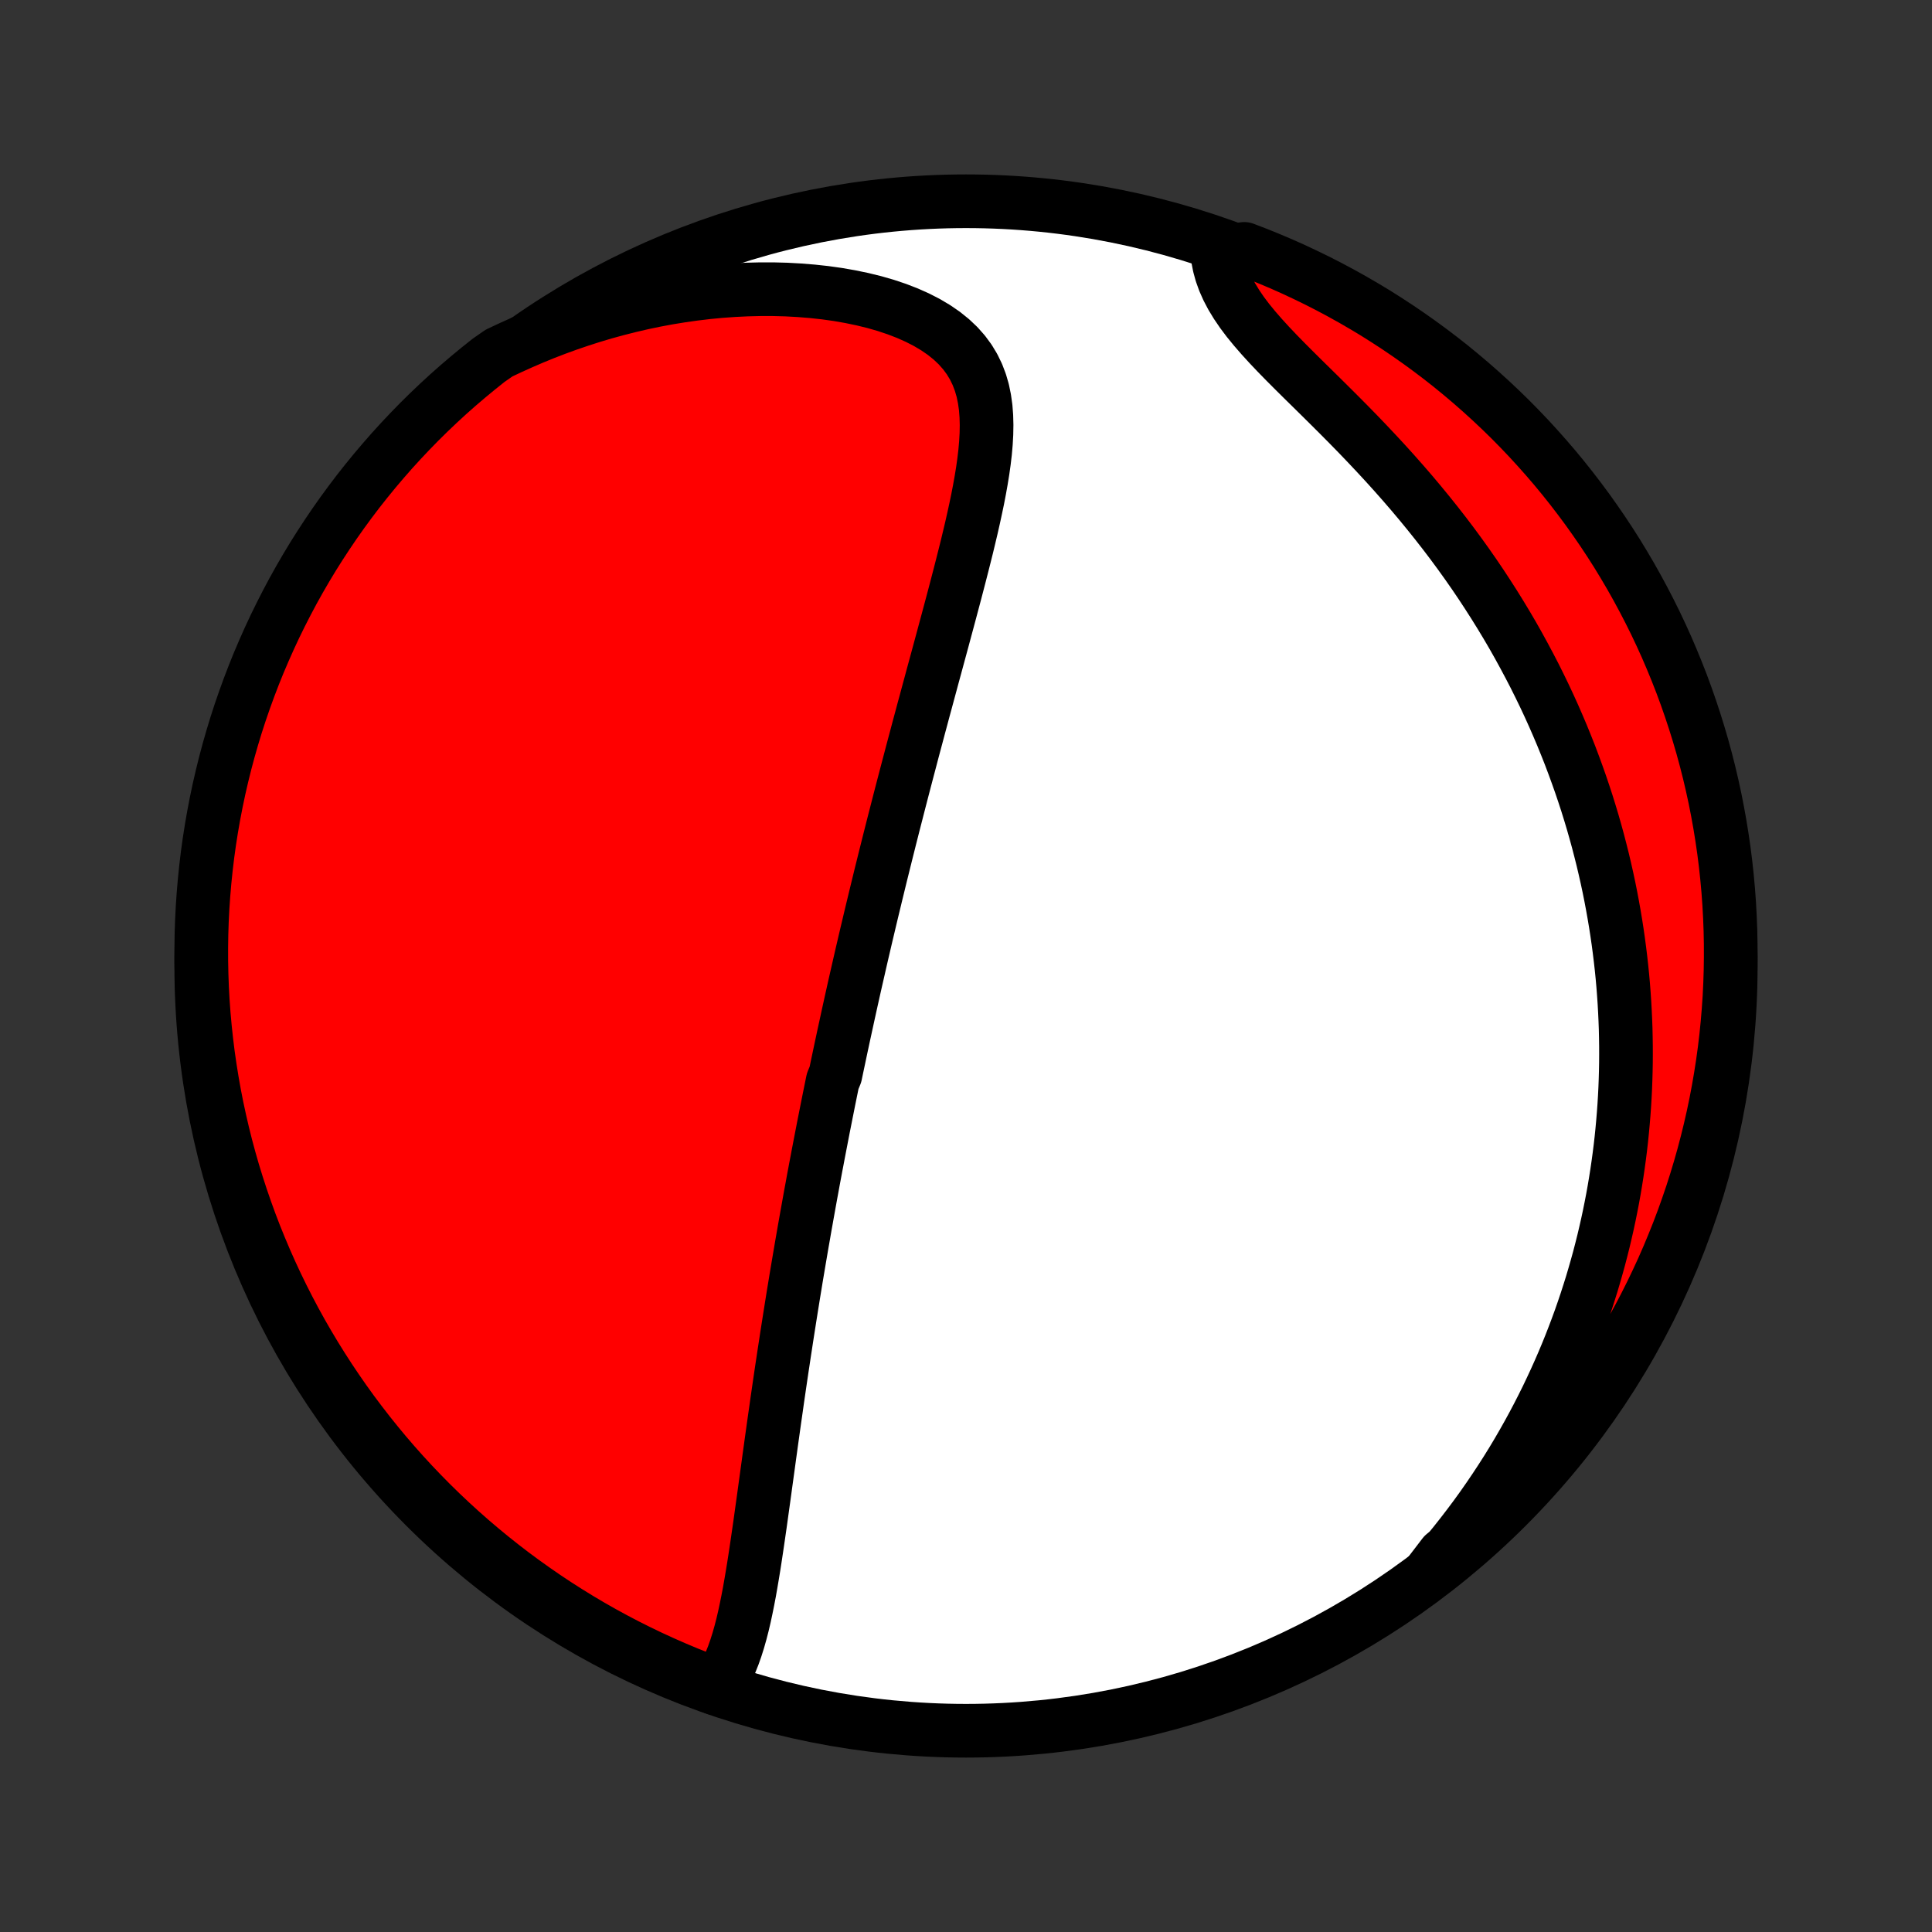 <?xml version="1.0" encoding="utf-8" standalone="no"?>
<!DOCTYPE svg PUBLIC "-//W3C//DTD SVG 1.1//EN"
  "http://www.w3.org/Graphics/SVG/1.1/DTD/svg11.dtd">
<!-- Created with matplotlib (http://matplotlib.org/) -->
<svg height="72pt" version="1.1" viewBox="0 0 72 72" width="72pt" xmlns="http://www.w3.org/2000/svg" xmlns:xlink="http://www.w3.org/1999/xlink">
 <rect x="0" y="0" width="72" height="72" fill="#333333" stroke="none"/>
 <defs>
  <style type="text/css">
*{stroke-linecap:butt;stroke-linejoin:round;}
  </style>
 </defs>
 <g id="figure_1">
  <g id="patch_1">
   <path d="
M0 72
L72 72
L72 0
L0 0
z
" style="fill:none;"/>
  </g>
  <g id="axes_1">
   <g id="PatchCollection_1">
    <defs>
     <path d="
M36 -7.5
C43.558 -7.5 50.808 -10.503 56.153 -15.848
C61.497 -21.192 64.5 -28.442 64.5 -36
C64.5 -43.558 61.497 -50.808 56.153 -56.153
C50.808 -61.497 43.558 -64.5 36 -64.5
C28.442 -64.5 21.192 -61.497 15.848 -56.153
C10.503 -50.808 7.5 -43.558 7.5 -36
C7.5 -28.442 10.503 -21.192 15.848 -15.848
C21.192 -10.503 28.442 -7.5 36 -7.5
z
" id="C0_0_a811fe30f3"/>
     <path d="
M26.662 -9.081
L26.825 -9.302
L26.97 -9.536
L27.101 -9.783
L27.22 -10.04
L27.327 -10.307
L27.424 -10.582
L27.513 -10.864
L27.595 -11.153
L27.671 -11.447
L27.741 -11.746
L27.806 -12.049
L27.868 -12.355
L27.927 -12.664
L27.982 -12.976
L28.035 -13.289
L28.087 -13.604
L28.136 -13.919
L28.184 -14.236
L28.231 -14.553
L28.277 -14.87
L28.323 -15.188
L28.367 -15.505
L28.411 -15.821
L28.455 -16.136
L28.498 -16.451
L28.541 -16.765
L28.584 -17.077
L28.627 -17.389
L28.669 -17.698
L28.712 -18.007
L28.754 -18.314
L28.797 -18.619
L28.839 -18.922
L28.882 -19.224
L28.925 -19.524
L28.967 -19.823
L29.01 -20.119
L29.053 -20.414
L29.096 -20.706
L29.139 -20.997
L29.183 -21.286
L29.226 -21.574
L29.27 -21.859
L29.313 -22.142
L29.357 -22.424
L29.401 -22.704
L29.445 -22.983
L29.489 -23.259
L29.533 -23.534
L29.577 -23.807
L29.622 -24.079
L29.666 -24.349
L29.711 -24.617
L29.756 -24.884
L29.801 -25.149
L29.846 -25.413
L29.891 -25.676
L29.937 -25.938
L29.982 -26.198
L30.028 -26.457
L30.074 -26.715
L30.12 -26.971
L30.166 -27.227
L30.212 -27.482
L30.259 -27.735
L30.305 -27.988
L30.352 -28.24
L30.399 -28.491
L30.447 -28.741
L30.494 -28.991
L30.542 -29.24
L30.59 -29.489
L30.638 -29.737
L30.686 -29.985
L30.735 -30.232
L30.784 -30.479
L30.833 -30.725
L30.882 -30.971
L30.932 -31.218
L30.982 -31.464
L31.032 -31.709
L31.134 -31.956
L31.185 -32.202
L31.237 -32.448
L31.289 -32.694
L31.341 -32.941
L31.394 -33.187
L31.447 -33.435
L31.501 -33.682
L31.555 -33.93
L31.609 -34.179
L31.664 -34.428
L31.719 -34.678
L31.775 -34.928
L31.831 -35.18
L31.888 -35.432
L31.946 -35.685
L32.004 -35.939
L32.062 -36.194
L32.121 -36.45
L32.181 -36.706
L32.241 -36.965
L32.302 -37.224
L32.364 -37.485
L32.426 -37.747
L32.489 -38.011
L32.553 -38.276
L32.617 -38.542
L32.682 -38.81
L32.748 -39.08
L32.814 -39.352
L32.882 -39.625
L32.95 -39.9
L33.019 -40.177
L33.089 -40.456
L33.159 -40.736
L33.231 -41.019
L33.303 -41.304
L33.377 -41.591
L33.451 -41.88
L33.526 -42.172
L33.602 -42.465
L33.679 -42.761
L33.757 -43.059
L33.836 -43.36
L33.916 -43.663
L33.996 -43.968
L34.078 -44.276
L34.161 -44.586
L34.244 -44.899
L34.329 -45.214
L34.414 -45.532
L34.501 -45.852
L34.588 -46.175
L34.676 -46.5
L34.764 -46.827
L34.854 -47.157
L34.944 -47.489
L35.035 -47.824
L35.126 -48.16
L35.217 -48.499
L35.309 -48.84
L35.401 -49.183
L35.493 -49.528
L35.585 -49.874
L35.676 -50.222
L35.767 -50.572
L35.857 -50.923
L35.946 -51.275
L36.034 -51.627
L36.119 -51.981
L36.203 -52.335
L36.283 -52.689
L36.36 -53.043
L36.434 -53.397
L36.502 -53.749
L36.565 -54.101
L36.622 -54.451
L36.671 -54.799
L36.712 -55.145
L36.742 -55.488
L36.761 -55.827
L36.767 -56.161
L36.758 -56.492
L36.733 -56.816
L36.688 -57.134
L36.624 -57.445
L36.536 -57.748
L36.424 -58.042
L36.286 -58.327
L36.121 -58.601
L35.928 -58.863
L35.706 -59.114
L35.456 -59.351
L35.178 -59.575
L34.873 -59.785
L34.543 -59.981
L34.19 -60.162
L33.815 -60.329
L33.421 -60.481
L33.009 -60.619
L32.582 -60.742
L32.141 -60.85
L31.689 -60.944
L31.226 -61.025
L30.756 -61.091
L30.279 -61.143
L29.796 -61.182
L29.309 -61.209
L28.819 -61.222
L28.327 -61.222
L27.834 -61.21
L27.34 -61.186
L26.847 -61.151
L26.355 -61.104
L25.865 -61.045
L25.378 -60.976
L24.893 -60.897
L24.412 -60.807
L23.934 -60.707
L23.461 -60.597
L22.992 -60.478
L22.528 -60.351
L22.069 -60.214
L21.616 -60.069
L21.168 -59.916
L20.725 -59.755
L20.289 -59.587
L19.858 -59.411
L19.434 -59.228
L19.015 -59.039
L18.598 -58.843
L18.207 -58.571
L17.821 -58.263
L17.441 -57.949
L17.066 -57.629
L16.697 -57.302
L16.334 -56.968
L15.977 -56.628
L15.626 -56.282
L15.282 -55.929
L14.943 -55.57
L14.611 -55.206
L14.286 -54.835
L13.967 -54.459
L13.655 -54.077
L13.349 -53.69
L13.051 -53.297
L12.76 -52.9
L12.475 -52.496
L12.198 -52.088
L11.928 -51.675
L11.665 -51.258
L11.41 -50.835
L11.162 -50.408
L10.922 -49.977
L10.69 -49.541
L10.465 -49.101
L10.248 -48.658
L10.039 -48.21
L9.838 -47.759
L9.644 -47.304
L9.459 -46.846
L9.282 -46.384
L9.113 -45.919
L8.952 -45.452
L8.799 -44.981
L8.655 -44.507
L8.519 -44.031
L8.391 -43.553
L8.272 -43.072
L8.161 -42.589
L8.059 -42.104
L7.965 -41.617
L7.88 -41.129
L7.803 -40.639
L7.735 -40.148
L7.676 -39.655
L7.625 -39.161
L7.583 -38.666
L7.549 -38.17
L7.524 -37.674
L7.508 -37.177
L7.501 -36.68
L7.502 -36.183
L7.512 -35.685
L7.53 -35.188
L7.557 -34.691
L7.593 -34.194
L7.638 -33.698
L7.691 -33.203
L7.752 -32.708
L7.823 -32.215
L7.902 -31.722
L7.989 -31.231
L8.085 -30.742
L8.19 -30.254
L8.303 -29.767
L8.424 -29.283
L8.554 -28.8
L8.692 -28.32
L8.839 -27.843
L8.994 -27.367
L9.157 -26.895
L9.328 -26.424
L9.507 -25.957
L9.695 -25.494
L9.89 -25.033
L10.094 -24.575
L10.305 -24.121
L10.524 -23.671
L10.751 -23.224
L10.985 -22.782
L11.227 -22.343
L11.477 -21.909
L11.734 -21.479
L11.999 -21.053
L12.271 -20.631
L12.55 -20.215
L12.836 -19.803
L13.129 -19.396
L13.43 -18.995
L13.737 -18.598
L14.051 -18.207
L14.371 -17.821
L14.698 -17.441
L15.032 -17.066
L15.372 -16.697
L15.719 -16.334
L16.071 -15.977
L16.43 -15.626
L16.794 -15.282
L17.165 -14.943
L17.541 -14.611
L17.923 -14.286
L18.31 -13.967
L18.703 -13.655
L19.101 -13.349
L19.504 -13.051
L19.912 -12.76
L20.325 -12.475
L20.742 -12.198
L21.165 -11.928
L21.592 -11.665
L22.023 -11.41
L22.459 -11.162
L22.899 -10.922
L23.342 -10.69
L23.79 -10.465
L24.241 -10.248
L24.696 -10.039
L25.154 -9.838
L25.616 -9.644
L26.081 -9.459
z
" id="C0_1_e7a12cfdb7"/>
     <path d="
M53.333 -13.443
L53.63 -13.784
L53.919 -14.127
L54.2 -14.469
L54.471 -14.812
L54.734 -15.154
L54.99 -15.497
L55.237 -15.839
L55.476 -16.181
L55.708 -16.523
L55.932 -16.863
L56.15 -17.204
L56.36 -17.543
L56.563 -17.882
L56.759 -18.22
L56.949 -18.557
L57.133 -18.894
L57.31 -19.229
L57.481 -19.563
L57.647 -19.897
L57.806 -20.23
L57.96 -20.561
L58.109 -20.892
L58.252 -21.221
L58.39 -21.55
L58.523 -21.878
L58.65 -22.204
L58.773 -22.53
L58.892 -22.855
L59.005 -23.18
L59.114 -23.503
L59.218 -23.825
L59.319 -24.147
L59.414 -24.468
L59.506 -24.789
L59.594 -25.108
L59.677 -25.427
L59.757 -25.746
L59.832 -26.064
L59.904 -26.381
L59.972 -26.698
L60.036 -27.015
L60.097 -27.331
L60.154 -27.647
L60.207 -27.963
L60.257 -28.279
L60.303 -28.594
L60.346 -28.909
L60.386 -29.225
L60.422 -29.54
L60.454 -29.855
L60.483 -30.171
L60.509 -30.487
L60.532 -30.803
L60.551 -31.119
L60.567 -31.436
L60.579 -31.753
L60.588 -32.07
L60.594 -32.388
L60.596 -32.707
L60.595 -33.026
L60.59 -33.346
L60.583 -33.666
L60.571 -33.988
L60.556 -34.31
L60.538 -34.633
L60.516 -34.957
L60.491 -35.282
L60.462 -35.608
L60.429 -35.935
L60.392 -36.264
L60.352 -36.593
L60.308 -36.924
L60.26 -37.257
L60.208 -37.59
L60.152 -37.925
L60.092 -38.261
L60.028 -38.599
L59.96 -38.938
L59.887 -39.279
L59.81 -39.621
L59.729 -39.965
L59.642 -40.311
L59.552 -40.658
L59.456 -41.007
L59.356 -41.358
L59.25 -41.711
L59.14 -42.065
L59.024 -42.42
L58.903 -42.778
L58.776 -43.137
L58.644 -43.498
L58.507 -43.861
L58.363 -44.225
L58.214 -44.591
L58.058 -44.959
L57.897 -45.328
L57.729 -45.699
L57.555 -46.071
L57.374 -46.444
L57.187 -46.819
L56.992 -47.195
L56.791 -47.572
L56.584 -47.95
L56.369 -48.33
L56.147 -48.709
L55.917 -49.09
L55.681 -49.47
L55.437 -49.851
L55.186 -50.233
L54.928 -50.614
L54.662 -50.995
L54.389 -51.375
L54.109 -51.755
L53.822 -52.133
L53.527 -52.511
L53.226 -52.887
L52.919 -53.261
L52.605 -53.634
L52.285 -54.004
L51.96 -54.372
L51.63 -54.737
L51.295 -55.099
L50.957 -55.458
L50.616 -55.814
L50.272 -56.166
L49.928 -56.513
L49.583 -56.857
L49.24 -57.197
L48.9 -57.532
L48.564 -57.862
L48.234 -58.189
L47.913 -58.511
L47.603 -58.828
L47.305 -59.142
L47.022 -59.452
L46.756 -59.758
L46.509 -60.06
L46.284 -60.359
L46.082 -60.656
L45.904 -60.949
L45.751 -61.24
L45.623 -61.529
L45.52 -61.815
L45.442 -62.099
L45.387 -62.38
L45.905 -62.658
L46.37 -62.724
L46.831 -62.547
L47.29 -62.361
L47.745 -62.169
L48.196 -61.968
L48.644 -61.758
L49.088 -61.542
L49.528 -61.317
L49.963 -61.085
L50.395 -60.845
L50.822 -60.597
L51.245 -60.343
L51.662 -60.08
L52.076 -59.81
L52.484 -59.533
L52.887 -59.249
L53.285 -58.958
L53.678 -58.66
L54.066 -58.355
L54.447 -58.043
L54.824 -57.724
L55.194 -57.399
L55.559 -57.067
L55.918 -56.729
L56.271 -56.385
L56.617 -56.034
L56.958 -55.677
L57.291 -55.314
L57.619 -54.945
L57.94 -54.571
L58.254 -54.191
L58.561 -53.805
L58.861 -53.414
L59.155 -53.018
L59.441 -52.616
L59.721 -52.209
L59.993 -51.798
L60.258 -51.382
L60.515 -50.96
L60.765 -50.535
L61.007 -50.105
L61.242 -49.67
L61.469 -49.232
L61.689 -48.789
L61.9 -48.343
L62.104 -47.893
L62.299 -47.439
L62.487 -46.981
L62.667 -46.521
L62.838 -46.057
L63.001 -45.59
L63.156 -45.12
L63.303 -44.648
L63.442 -44.172
L63.572 -43.694
L63.694 -43.214
L63.807 -42.732
L63.912 -42.248
L64.008 -41.761
L64.096 -41.273
L64.175 -40.784
L64.246 -40.293
L64.308 -39.8
L64.361 -39.307
L64.406 -38.812
L64.442 -38.317
L64.469 -37.821
L64.488 -37.324
L64.498 -36.827
L64.499 -36.33
L64.492 -35.833
L64.476 -35.335
L64.452 -34.838
L64.418 -34.341
L64.376 -33.845
L64.326 -33.349
L64.267 -32.854
L64.199 -32.361
L64.122 -31.868
L64.037 -31.376
L63.944 -30.886
L63.842 -30.398
L63.731 -29.911
L63.612 -29.426
L63.485 -28.943
L63.349 -28.462
L63.205 -27.983
L63.053 -27.507
L62.892 -27.034
L62.724 -26.563
L62.547 -26.095
L62.361 -25.63
L62.169 -25.169
L61.968 -24.71
L61.758 -24.255
L61.542 -23.804
L61.317 -23.356
L61.085 -22.912
L60.845 -22.472
L60.597 -22.037
L60.343 -21.605
L60.08 -21.178
L59.81 -20.756
L59.533 -20.338
L59.249 -19.924
L58.958 -19.516
L58.66 -19.113
L58.355 -18.715
L58.043 -18.322
L57.724 -17.934
L57.399 -17.553
L57.067 -17.176
L56.729 -16.806
L56.385 -16.441
L56.034 -16.082
L55.677 -15.729
L55.314 -15.383
L54.945 -15.043
L54.571 -14.709
L54.191 -14.381
L53.805 -14.06
z
" id="C0_2_9e2a0d297c"/>
    </defs>
    <g clip-path="url(#p1bffca34e9)">
     <use style="fill:#ffffff;stroke:#000000;stroke-width:2.0;" x="0.0" xlink:href="#C0_0_a811fe30f3" y="72.0"/>
    </g>
    <g clip-path="url(#p1bffca34e9)">
     <use style="fill:#ff0000;stroke:#000000;stroke-width:2.0;" x="0.0" xlink:href="#C0_1_e7a12cfdb7" y="72.0"/>
    </g>
    <g clip-path="url(#p1bffca34e9)">
     <use style="fill:#ff0000;stroke:#000000;stroke-width:2.0;" x="0.0" xlink:href="#C0_2_9e2a0d297c" y="72.0"/>
    </g>
   </g>
  </g>
 </g>
 <defs>
  <clipPath id="p1bffca34e9">
   <rect height="72.0" width="72.0" x="0.0" y="0.0"/>
  </clipPath>
 </defs>
</svg>
